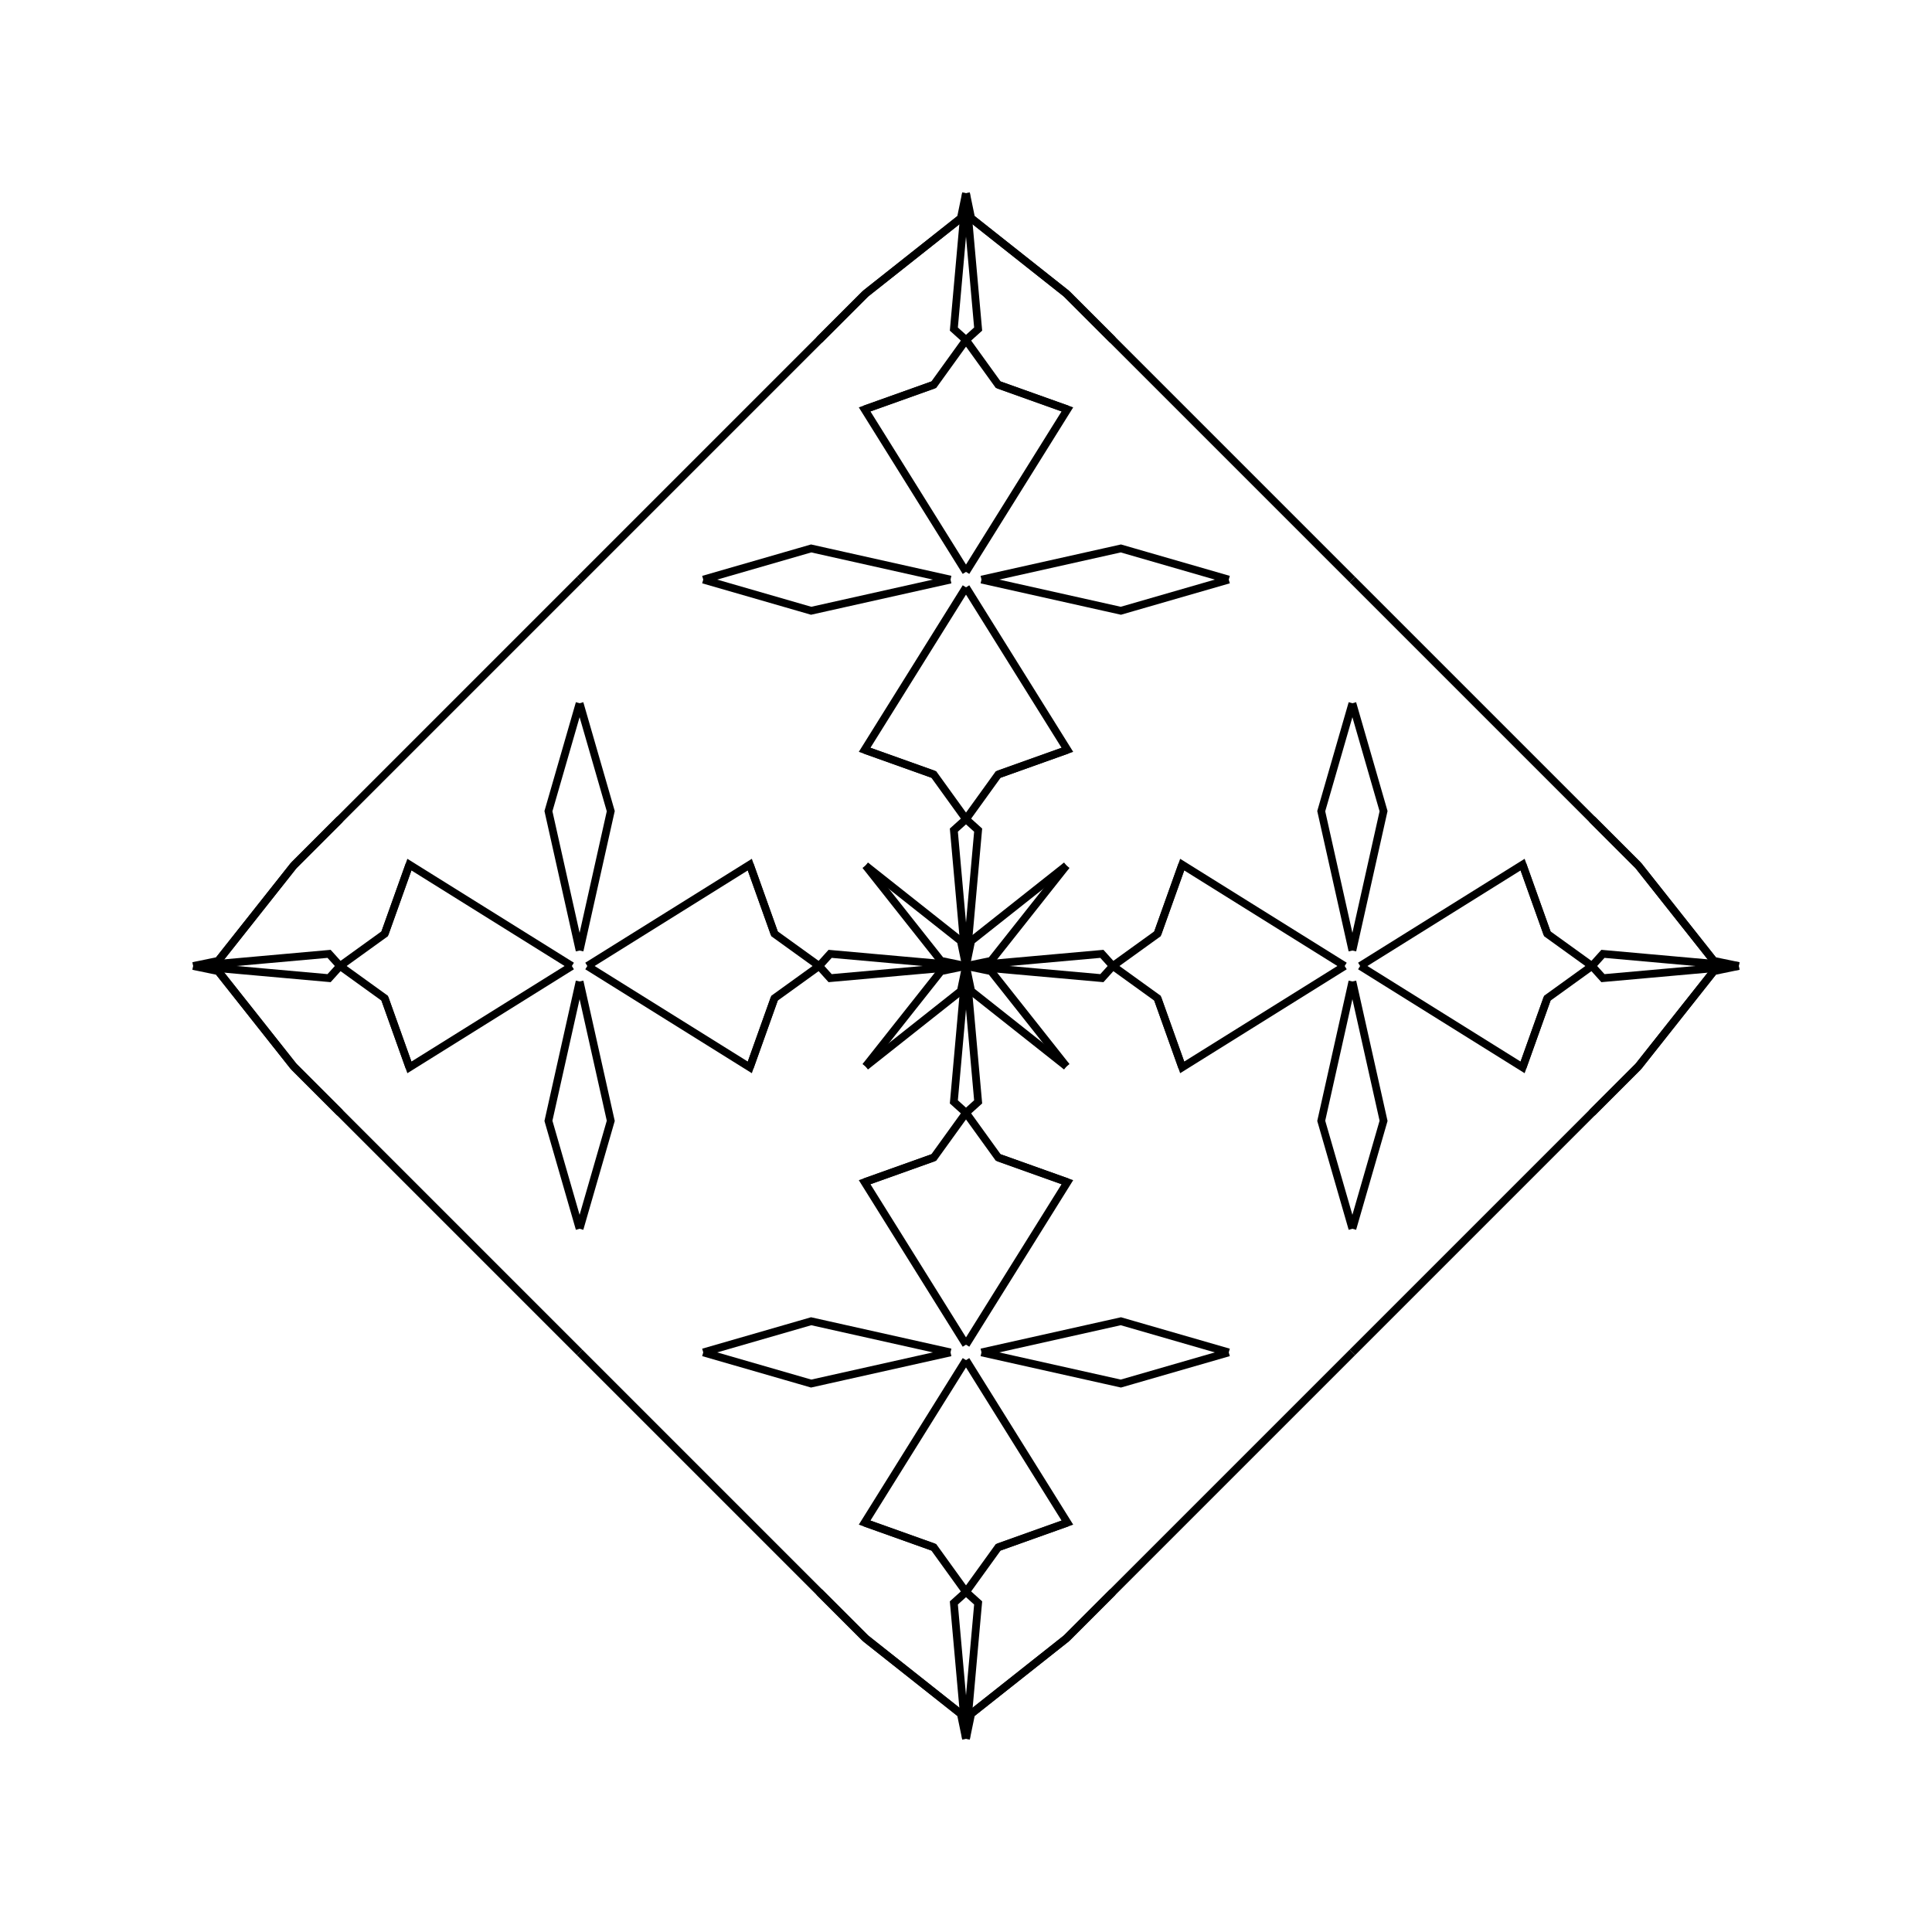 <?xml version="1.0" encoding="UTF-8"?>
<svg xmlns="http://www.w3.org/2000/svg" xmlns:xlink="http://www.w3.org/1999/xlink"
     width="250" height="250" viewBox="-125.0 -125.0 250 250">
<defs>
</defs>
<path d="M0.0,-0.0 L17.582,-1.572 L19.0,-0.0" fill-opacity="0" stroke="black" stroke-width="1" />
<path d="M0.0,-0.0 L17.582,1.572 L19.0,-0.0" fill-opacity="0" stroke="black" stroke-width="1" />
<path d="M50.0,50.0 L19.0,81.0 L13.0,87.0" fill-opacity="0" stroke="black" stroke-width="1" />
<path d="M50.0,-50.0 L19.0,-81.0 L13.0,-87.0" fill-opacity="0" stroke="black" stroke-width="1" />
<path d="M19.0,-0.0 L24.78,-4.167 L27.975,-13.118" fill-opacity="0" stroke="black" stroke-width="1" />
<path d="M19.0,-0.0 L24.78,4.167 L27.975,13.118" fill-opacity="0" stroke="black" stroke-width="1" />
<path d="M24.78,-4.167 L27.975,-13.118 L49.0,-0.0" fill-opacity="0" stroke="black" stroke-width="1" />
<path d="M24.78,4.167 L27.975,13.118 L49.0,-0.0" fill-opacity="0" stroke="black" stroke-width="1" />
<path d="M50.0,-2.0 L45.968,-20.037 L50.0,-34.0" fill-opacity="0" stroke="black" stroke-width="1" />
<path d="M50.0,2.0 L45.968,20.037 L50.0,34.0" fill-opacity="0" stroke="black" stroke-width="1" />
<path d="M19.0,81.0 L13.0,87.0 L0.67,96.759" fill-opacity="0" stroke="black" stroke-width="1" />
<path d="M19.0,-81.0 L13.0,-87.0 L0.67,-96.759" fill-opacity="0" stroke="black" stroke-width="1" />
<path d="M13.0,-13.0 L3.241,-0.67 L0.0,-0.0" fill-opacity="0" stroke="black" stroke-width="1" />
<path d="M13.0,13.0 L3.241,0.67 L0.0,-0.0" fill-opacity="0" stroke="black" stroke-width="1" />
<path d="M0.0,-0.0 L-17.582,-1.572 L-19.0,-0.0" fill-opacity="0" stroke="black" stroke-width="1" />
<path d="M0.0,-0.0 L-17.582,1.572 L-19.0,-0.0" fill-opacity="0" stroke="black" stroke-width="1" />
<path d="M-50.0,50.0 L-19.0,81.0 L-13.0,87.0" fill-opacity="0" stroke="black" stroke-width="1" />
<path d="M-50.0,-50.0 L-19.0,-81.0 L-13.0,-87.0" fill-opacity="0" stroke="black" stroke-width="1" />
<path d="M-19.0,-0.0 L-24.78,-4.167 L-27.975,-13.118" fill-opacity="0" stroke="black" stroke-width="1" />
<path d="M-19.0,-0.0 L-24.78,4.167 L-27.975,13.118" fill-opacity="0" stroke="black" stroke-width="1" />
<path d="M-24.78,-4.167 L-27.975,-13.118 L-49.0,-0.0" fill-opacity="0" stroke="black" stroke-width="1" />
<path d="M-24.78,4.167 L-27.975,13.118 L-49.0,-0.0" fill-opacity="0" stroke="black" stroke-width="1" />
<path d="M-50.0,-2.0 L-45.968,-20.037 L-50.0,-34.0" fill-opacity="0" stroke="black" stroke-width="1" />
<path d="M-50.0,2.0 L-45.968,20.037 L-50.0,34.0" fill-opacity="0" stroke="black" stroke-width="1" />
<path d="M-19.0,81.0 L-13.0,87.0 L-0.67,96.759" fill-opacity="0" stroke="black" stroke-width="1" />
<path d="M-19.0,-81.0 L-13.0,-87.0 L-0.67,-96.759" fill-opacity="0" stroke="black" stroke-width="1" />
<path d="M-13.0,-13.0 L-3.241,-0.67 L0.0,-0.0" fill-opacity="0" stroke="black" stroke-width="1" />
<path d="M-13.0,13.0 L-3.241,0.67 L0.0,-0.0" fill-opacity="0" stroke="black" stroke-width="1" />
<path d="M100.0,-0.0 L82.418,1.572 L81.0,-0.0" fill-opacity="0" stroke="black" stroke-width="1" />
<path d="M100.0,-0.0 L82.418,-1.572 L81.0,-0.0" fill-opacity="0" stroke="black" stroke-width="1" />
<path d="M50.0,50.0 L81.0,19.0 L87.0,13.0" fill-opacity="0" stroke="black" stroke-width="1" />
<path d="M50.0,-50.0 L81.0,-19.0 L87.0,-13.0" fill-opacity="0" stroke="black" stroke-width="1" />
<path d="M81.0,-0.0 L75.22,4.167 L72.025,13.118" fill-opacity="0" stroke="black" stroke-width="1" />
<path d="M81.0,-0.0 L75.22,-4.167 L72.025,-13.118" fill-opacity="0" stroke="black" stroke-width="1" />
<path d="M75.22,4.167 L72.025,13.118 L51.0,-0.0" fill-opacity="0" stroke="black" stroke-width="1" />
<path d="M75.22,-4.167 L72.025,-13.118 L51.0,-0.0" fill-opacity="0" stroke="black" stroke-width="1" />
<path d="M50.0,2.0 L54.032,20.037 L50.0,34.0" fill-opacity="0" stroke="black" stroke-width="1" />
<path d="M50.0,-2.0 L54.032,-20.037 L50.0,-34.0" fill-opacity="0" stroke="black" stroke-width="1" />
<path d="M81.0,19.0 L87.0,13.0 L96.759,0.67" fill-opacity="0" stroke="black" stroke-width="1" />
<path d="M81.0,-19.0 L87.0,-13.0 L96.759,-0.67" fill-opacity="0" stroke="black" stroke-width="1" />
<path d="M87.0,13.0 L96.759,0.67 L100.0,-0.0" fill-opacity="0" stroke="black" stroke-width="1" />
<path d="M87.0,-13.0 L96.759,-0.67 L100.0,-0.0" fill-opacity="0" stroke="black" stroke-width="1" />
<path d="M0.0,-0.0 L1.572,-17.582 L0.0,-19.0" fill-opacity="0" stroke="black" stroke-width="1" />
<path d="M0.0,-0.0 L1.572,17.582 L0.0,19.0" fill-opacity="0" stroke="black" stroke-width="1" />
<path d="M0.0,100.0 L1.572,82.418 L0.0,81.0" fill-opacity="0" stroke="black" stroke-width="1" />
<path d="M0.0,-100.0 L1.572,-82.418 L0.0,-81.0" fill-opacity="0" stroke="black" stroke-width="1" />
<path d="M0.0,-19.0 L4.167,-24.78 L13.118,-27.975" fill-opacity="0" stroke="black" stroke-width="1" />
<path d="M0.0,19.0 L4.167,24.78 L13.118,27.975" fill-opacity="0" stroke="black" stroke-width="1" />
<path d="M0.0,81.0 L4.167,75.22 L13.118,72.025" fill-opacity="0" stroke="black" stroke-width="1" />
<path d="M0.0,-81.0 L4.167,-75.22 L13.118,-72.025" fill-opacity="0" stroke="black" stroke-width="1" />
<path d="M4.167,-24.78 L13.118,-27.975 L0.0,-49.0" fill-opacity="0" stroke="black" stroke-width="1" />
<path d="M4.167,24.78 L13.118,27.975 L0.0,49.0" fill-opacity="0" stroke="black" stroke-width="1" />
<path d="M4.167,75.22 L13.118,72.025 L0.0,51.0" fill-opacity="0" stroke="black" stroke-width="1" />
<path d="M4.167,-75.22 L13.118,-72.025 L0.0,-51.0" fill-opacity="0" stroke="black" stroke-width="1" />
<path d="M2.0,-50.0 L20.037,-45.968 L34.0,-50.0" fill-opacity="0" stroke="black" stroke-width="1" />
<path d="M2.0,50.0 L20.037,45.968 L34.0,50.0" fill-opacity="0" stroke="black" stroke-width="1" />
<path d="M2.0,50.0 L20.037,54.032 L34.0,50.0" fill-opacity="0" stroke="black" stroke-width="1" />
<path d="M2.0,-50.0 L20.037,-54.032 L34.0,-50.0" fill-opacity="0" stroke="black" stroke-width="1" />
<path d="M13.0,-13.0 L0.67,-3.241 L0.0,-0.0" fill-opacity="0" stroke="black" stroke-width="1" />
<path d="M13.0,13.0 L0.67,3.241 L0.0,-0.0" fill-opacity="0" stroke="black" stroke-width="1" />
<path d="M13.0,87.0 L0.67,96.759 L0.0,100.0" fill-opacity="0" stroke="black" stroke-width="1" />
<path d="M13.0,-87.0 L0.67,-96.759 L0.0,-100.0" fill-opacity="0" stroke="black" stroke-width="1" />
<path d="M0.0,100.0 L-1.572,82.418 L0.0,81.0" fill-opacity="0" stroke="black" stroke-width="1" />
<path d="M0.0,-0.0 L-1.572,-17.582 L0.0,-19.0" fill-opacity="0" stroke="black" stroke-width="1" />
<path d="M0.0,-0.0 L-1.572,17.582 L0.0,19.0" fill-opacity="0" stroke="black" stroke-width="1" />
<path d="M0.0,-100.0 L-1.572,-82.418 L0.0,-81.0" fill-opacity="0" stroke="black" stroke-width="1" />
<path d="M0.0,81.0 L-4.167,75.22 L-13.118,72.025" fill-opacity="0" stroke="black" stroke-width="1" />
<path d="M0.0,-19.0 L-4.167,-24.78 L-13.118,-27.975" fill-opacity="0" stroke="black" stroke-width="1" />
<path d="M0.0,19.0 L-4.167,24.78 L-13.118,27.975" fill-opacity="0" stroke="black" stroke-width="1" />
<path d="M0.0,-81.0 L-4.167,-75.22 L-13.118,-72.025" fill-opacity="0" stroke="black" stroke-width="1" />
<path d="M-4.167,75.22 L-13.118,72.025 L0.0,51.0" fill-opacity="0" stroke="black" stroke-width="1" />
<path d="M-4.167,-24.78 L-13.118,-27.975 L0.0,-49.0" fill-opacity="0" stroke="black" stroke-width="1" />
<path d="M-4.167,24.78 L-13.118,27.975 L0.0,49.0" fill-opacity="0" stroke="black" stroke-width="1" />
<path d="M-4.167,-75.22 L-13.118,-72.025 L0.0,-51.0" fill-opacity="0" stroke="black" stroke-width="1" />
<path d="M-2.0,50.0 L-20.037,54.032 L-34.0,50.0" fill-opacity="0" stroke="black" stroke-width="1" />
<path d="M-2.0,-50.0 L-20.037,-45.968 L-34.0,-50.0" fill-opacity="0" stroke="black" stroke-width="1" />
<path d="M-2.0,50.0 L-20.037,45.968 L-34.0,50.0" fill-opacity="0" stroke="black" stroke-width="1" />
<path d="M-2.0,-50.0 L-20.037,-54.032 L-34.0,-50.0" fill-opacity="0" stroke="black" stroke-width="1" />
<path d="M-13.0,87.0 L-0.67,96.759 L0.0,100.0" fill-opacity="0" stroke="black" stroke-width="1" />
<path d="M-13.0,-13.0 L-0.67,-3.241 L0.0,-0.0" fill-opacity="0" stroke="black" stroke-width="1" />
<path d="M-13.0,13.0 L-0.67,3.241 L0.0,-0.0" fill-opacity="0" stroke="black" stroke-width="1" />
<path d="M-13.0,-87.0 L-0.67,-96.759 L0.0,-100.0" fill-opacity="0" stroke="black" stroke-width="1" />
<path d="M-100.0,-0.0 L-82.418,-1.572 L-81.0,-0.0" fill-opacity="0" stroke="black" stroke-width="1" />
<path d="M-100.0,-0.0 L-82.418,1.572 L-81.0,-0.0" fill-opacity="0" stroke="black" stroke-width="1" />
<path d="M-50.0,-50.0 L-81.0,-19.0 L-87.0,-13.0" fill-opacity="0" stroke="black" stroke-width="1" />
<path d="M-50.0,50.0 L-81.0,19.0 L-87.0,13.0" fill-opacity="0" stroke="black" stroke-width="1" />
<path d="M-81.0,-0.0 L-75.22,-4.167 L-72.025,-13.118" fill-opacity="0" stroke="black" stroke-width="1" />
<path d="M-81.0,-0.0 L-75.22,4.167 L-72.025,13.118" fill-opacity="0" stroke="black" stroke-width="1" />
<path d="M-75.22,-4.167 L-72.025,-13.118 L-51.0,-0.0" fill-opacity="0" stroke="black" stroke-width="1" />
<path d="M-75.22,4.167 L-72.025,13.118 L-51.0,-0.0" fill-opacity="0" stroke="black" stroke-width="1" />
<path d="M-50.0,-2.0 L-54.032,-20.037 L-50.0,-34.0" fill-opacity="0" stroke="black" stroke-width="1" />
<path d="M-50.0,2.0 L-54.032,20.037 L-50.0,34.0" fill-opacity="0" stroke="black" stroke-width="1" />
<path d="M-81.0,-19.0 L-87.0,-13.0 L-96.759,-0.67" fill-opacity="0" stroke="black" stroke-width="1" />
<path d="M-81.0,19.0 L-87.0,13.0 L-96.759,0.67" fill-opacity="0" stroke="black" stroke-width="1" />
<path d="M-87.0,-13.0 L-96.759,-0.67 L-100.0,-0.0" fill-opacity="0" stroke="black" stroke-width="1" />
<path d="M-87.0,13.0 L-96.759,0.67 L-100.0,-0.0" fill-opacity="0" stroke="black" stroke-width="1" />
</svg>